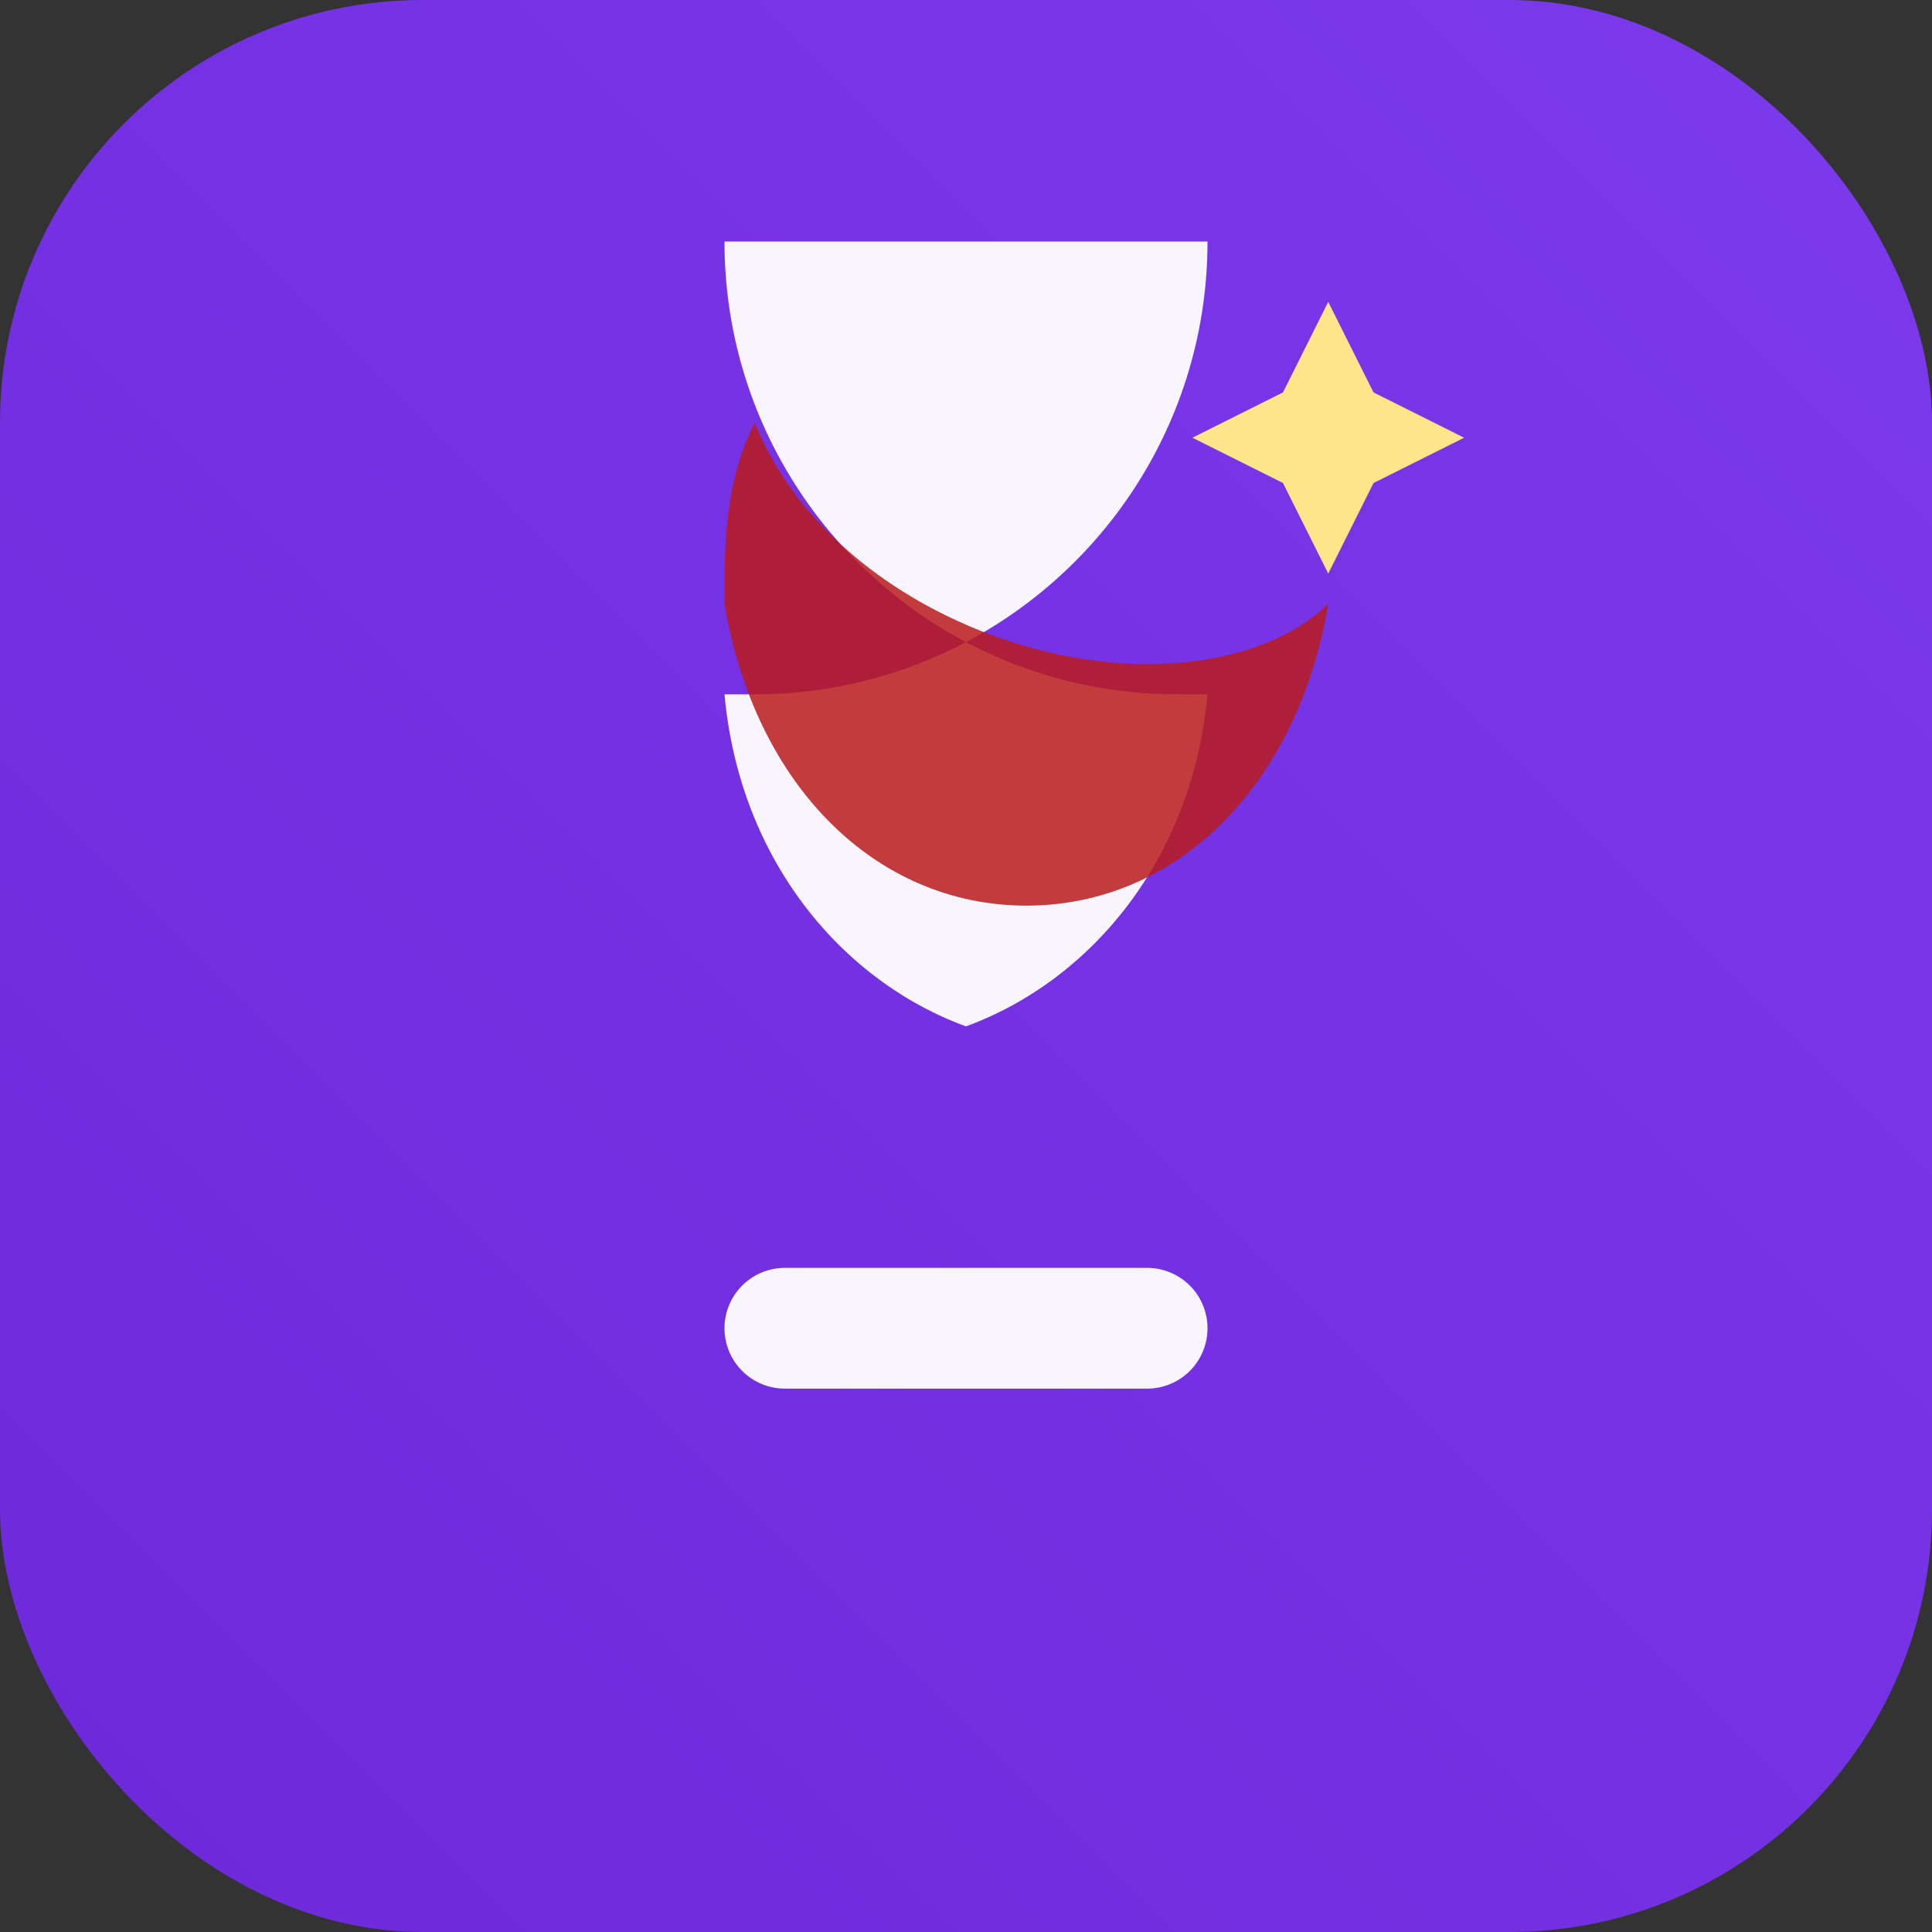 <svg xmlns="http://www.w3.org/2000/svg" viewBox="0 0 64 64" role="img" aria-label="Pourtrait app icon">
  <rect x="0" y="0" width="64" height="64" fill="#333333" stroke="none"/>
  <defs>
    <linearGradient id="g" x1="0" x2="1" y1="1" y2="0">
      <stop offset="0" stop-color="#6D28D9"/>
      <stop offset="1" stop-color="#7C3AED"/>
    </linearGradient>
  </defs>
  <rect width="64" height="64" rx="14" ry="14" fill="url(#g)"/>
  <!-- Wine glass stem and bowl -->
  <path fill="#FFFFFF" fill-opacity="0.95" d="M24 8c0 8.284 6.716 15 15 15h1c-.5 5.5-3.9 9.5-8 11v8h6a2 2 0 1 1 0 4H26a2 2 0 1 1 0-4h6v-8c-4.1-1.5-7.5-5.5-8-11h1c8.284 0 15-6.716 15-15H24z"/>
  <!-- Wine fill -->
  <path fill="#B91C1C" fill-opacity="0.85" d="M25 14c2 5 8 8 13 8 3 0 5-1 6-2-1 6-5 10-10 10s-9-4-10-10c0-2 0-4 1-6z"/>
  <!-- Sparkle -->
  <path fill="#FDE68A" d="M44 10l1.5 3 3 1.5-3 1.5L44 19l-1.5-3-3-1.5 3-1.5L44 10z"/>
</svg>

